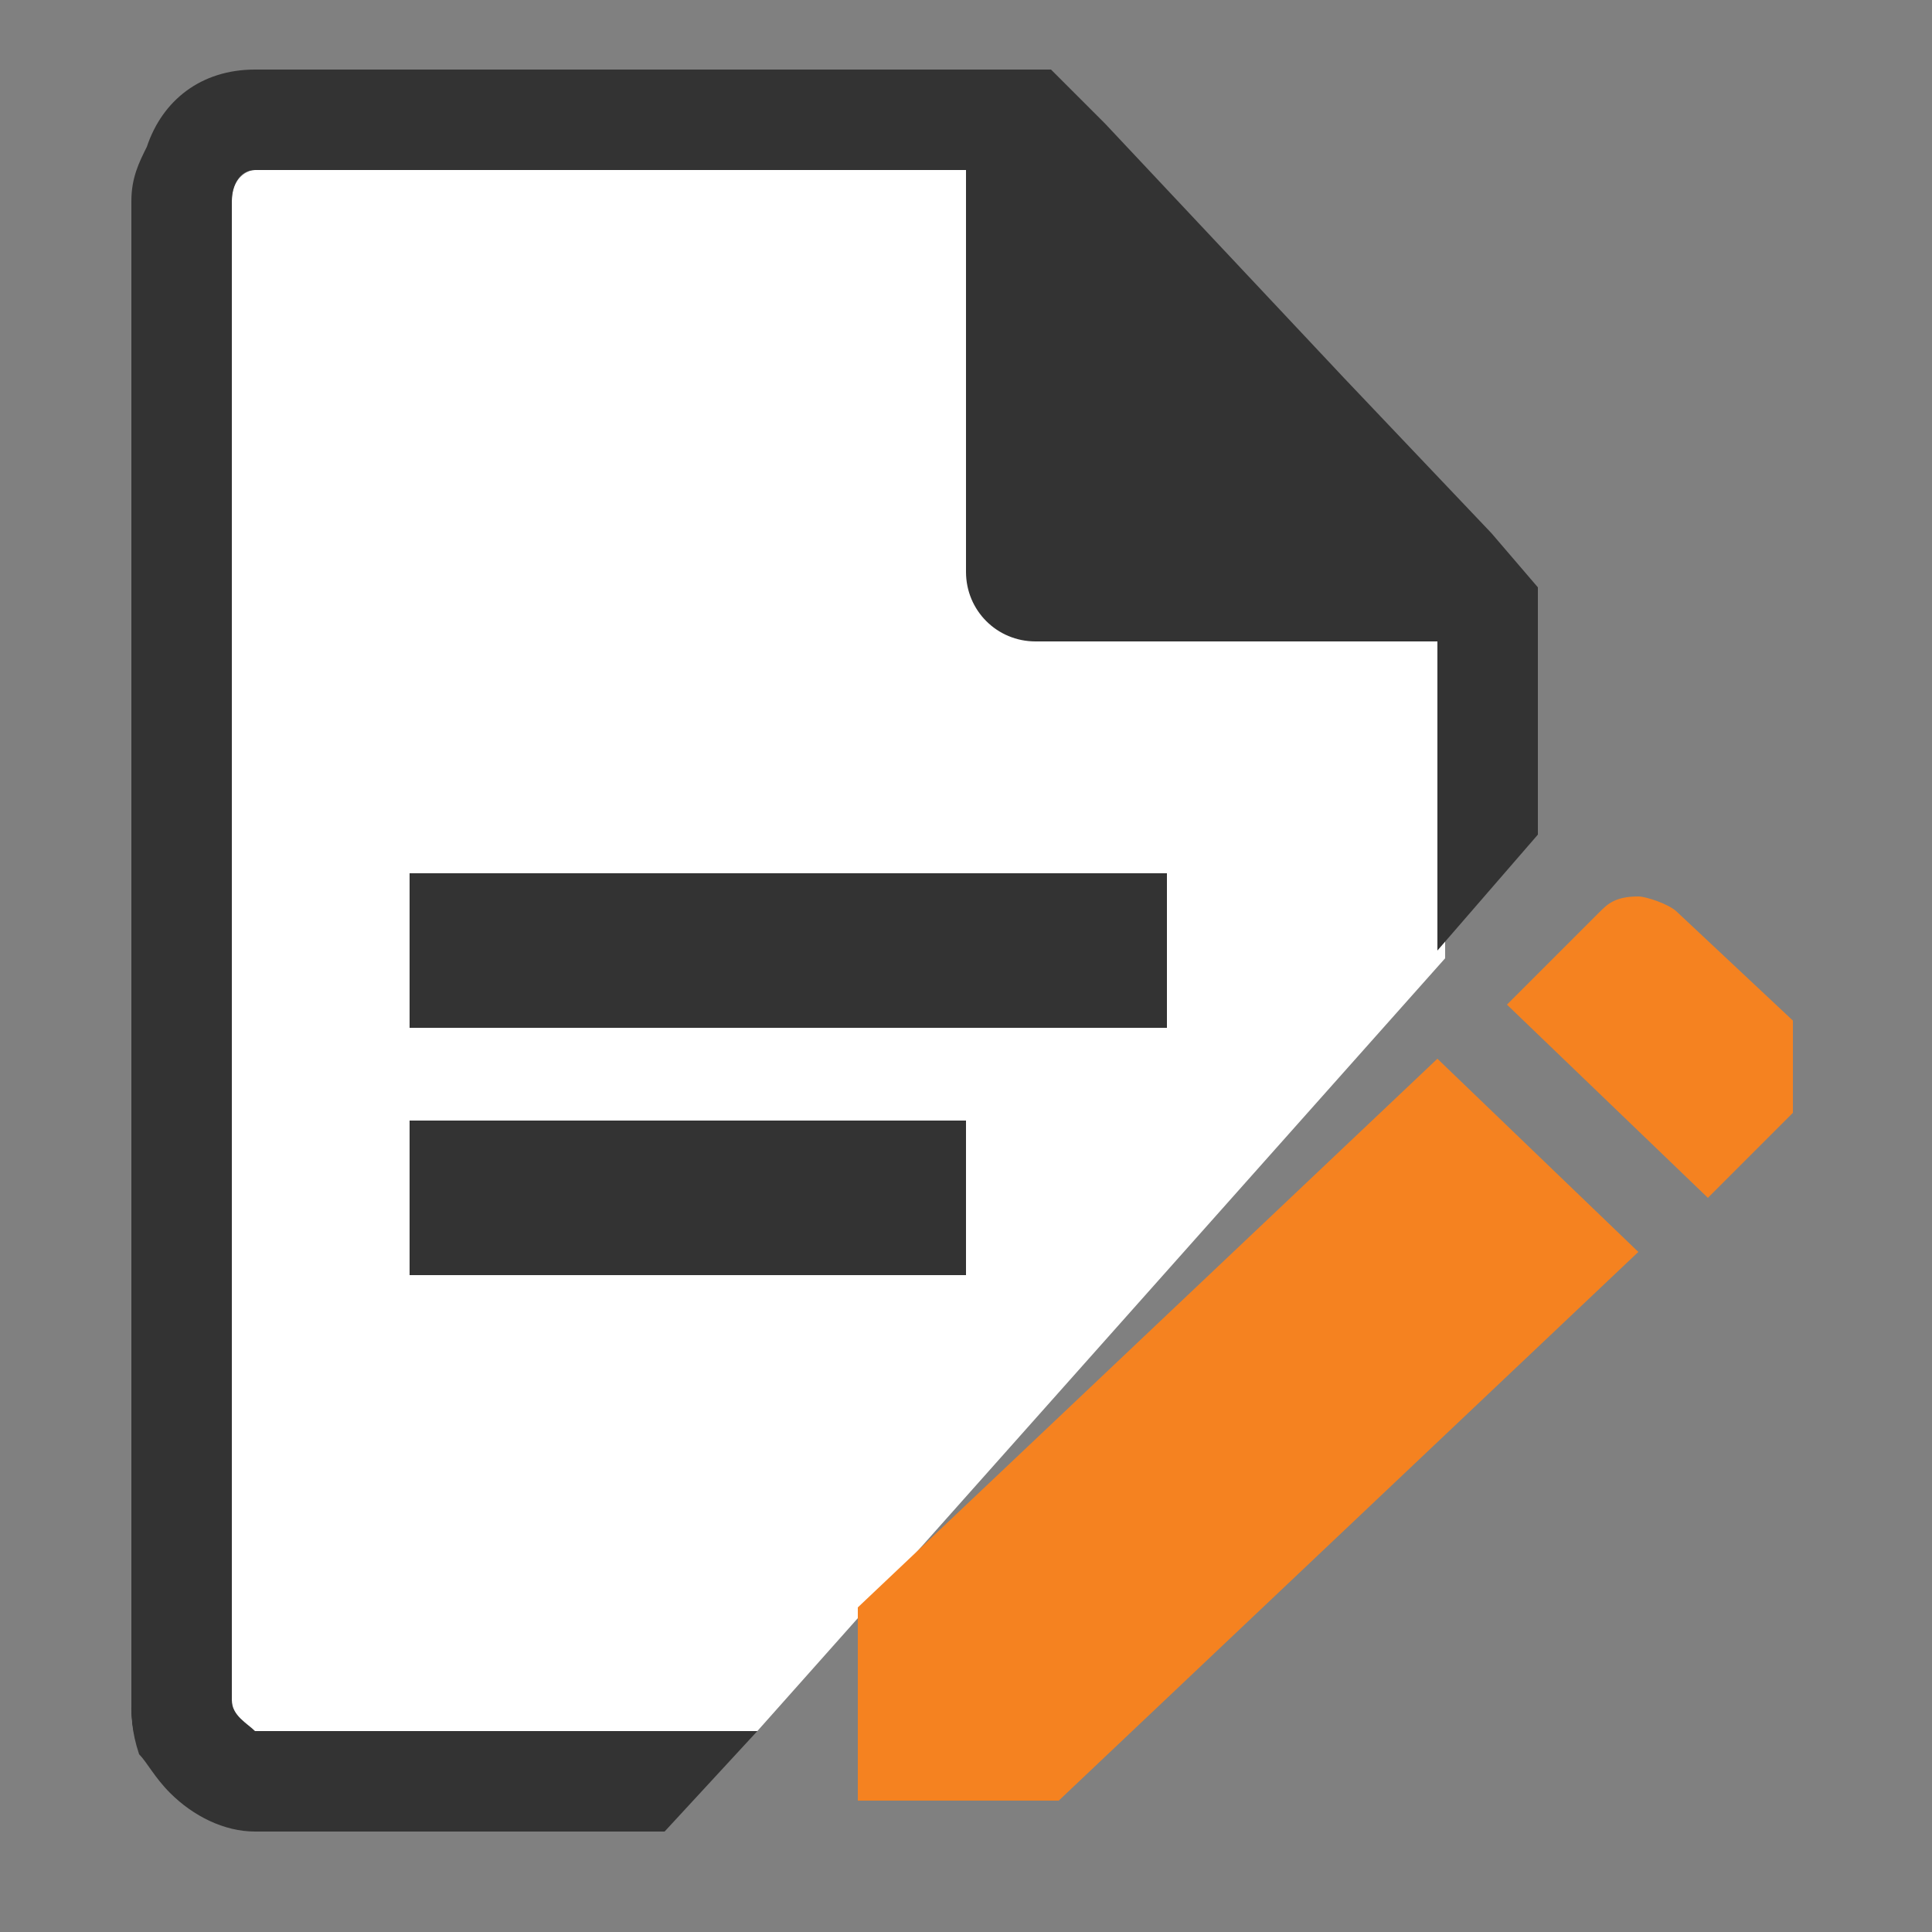 <?xml version="1.0" encoding="utf-8"?>
<!-- Generator: Adobe Illustrator 27.3.1, SVG Export Plug-In . SVG Version: 6.00 Build 0)  -->
<svg version="1.1" id="레이어_1" xmlns="http://www.w3.org/2000/svg" xmlns:xlink="http://www.w3.org/1999/xlink" x="0px"
	 y="0px" viewBox="0 0 25 25" style="enable-background:new 0 0 25 25;" xml:space="preserve">
<rect x="0" y="0" width="25" height="25" fill="#808080" stroke="none"/>
<style type="text/css">
	.st0{clip-path:url(#SVGID_00000068679159139983328280000013582038468211098796_);}
	.st1{fill:#FFFFFF;}
	.st2{fill:#333333;}
	.st3{fill:none;stroke:#333333;stroke-width:2;stroke-miterlimit:10;}
	.st4{fill:#F58220;}
</style>
<g>
	<defs>
		<rect id="SVGID_1_" x="1.7" y="0.9" width="21.5" height="22.8"/>
	</defs>
	<clipPath id="SVGID_00000005227930461158364700000000619575478724038811_">
		<use xlink:href="#SVGID_1_"  style="overflow:visible;"/>
	</clipPath>
	<g style="clip-path:url(#SVGID_00000005227930461158364700000000619575478724038811_);">
		<path class="st1" d="M19.9,7.6l-0.6-0.7l-1.9-2l1.9,2L19.9,7.6z"/>
		<path class="st1" d="M18.6,8.1l-0.3-0.3l-1.9-2l-3.1-3.3l-0.2-0.3H3.3C3.2,2.2,3,2.3,3,2.6V22c0,0.2,0.1,0.4,0.3,0.4h6.5l8.9-10
			V8.1L18.6,8.1z"/>
		<path class="st1" d="M17.4,4.9l-3.1-3.3l-0.6-0.7l0.6,0.7L17.4,4.9z"/>
		<path d="M1.8,22.6c-0.1-0.2-0.1-0.4-0.1-0.7C1.7,22.2,1.8,22.4,1.8,22.6z"/>
		<path class="st2" d="M3.3,23.3c-0.3,0-0.6-0.1-0.9-0.4c-0.1-0.1-0.2-0.3-0.3-0.4c-0.1-0.2-0.1-0.3-0.1-0.5V2.6
			c0-0.2,0-0.4,0.1-0.5c0.2-0.5,0.7-0.8,1.1-0.8h10.2l6.1,6.5v3l-0.7,0.7V8.4L18.6,8h-5.2c-0.3,0-0.6-0.3-0.6-0.6V2.2l-0.3-0.3H3.3
			C3,1.9,2.7,2.2,2.7,2.6V22c0,0.4,0.3,0.7,0.6,0.7H9l-0.6,0.7L3.3,23.3L3.3,23.3z"/>
		<path class="st2" d="M13.4,1.5L13.8,2l3.1,3.3l1.9,2l0.4,0.5v2.8V8.4l-0.7-0.7h-5.2c-0.2,0-0.3-0.1-0.3-0.3V2.2l-0.7-0.7H13.4z
			 M2.8,1.7C2.5,1.9,2.4,2.2,2.4,2.6c0-0.1,0-0.3,0.1-0.4C2.5,2,2.6,1.8,2.8,1.7z M2.4,22c0,0.3,0.1,0.5,0.2,0.7
			c-0.1-0.1-0.1-0.2-0.1-0.2C2.4,22.3,2.4,22.1,2.4,22z M2.8,22.9C2.9,22.9,3,23,3.1,23C3,23,2.9,22.9,2.8,22.9z M3.3,23h5H3.3
			 M13.6,0.9H3.3c-0.7,0-1.2,0.4-1.4,1C1.8,2.1,1.7,2.3,1.7,2.6V22c0,0.2,0,0.4,0.1,0.7C1.9,22.8,2,23,2.2,23.2
			c0.3,0.3,0.7,0.5,1.1,0.5h5.3l1.2-1.3H3.3C3.2,22.3,3,22.2,3,22V2.6c0-0.2,0.1-0.4,0.3-0.4h9.2v5.2c0,0.5,0.4,0.9,0.9,0.9h5.2v4
			l1.3-1.5V7.6l-0.6-0.7l-1.9-2l-3.1-3.3L13.6,0.9L13.6,0.9z"/>
		<path class="st3" d="M5.3,12.3h9.8"/>
		<path class="st3" d="M5.3,15.5h7.2"/>
		<path class="st4" d="M23.3,14.3l-1.2,1.2L19.5,13l1.2-1.2c0.1-0.1,0.2-0.2,0.5-0.2c0.1,0,0.4,0.1,0.5,0.2l1.6,1.5"/>
		<path class="st4" d="M21.2,16.2l-7.5,7.1h-2.6v-2.5l7.5-7.1L21.2,16.2z"/>
	</g>
</g>
</svg>
